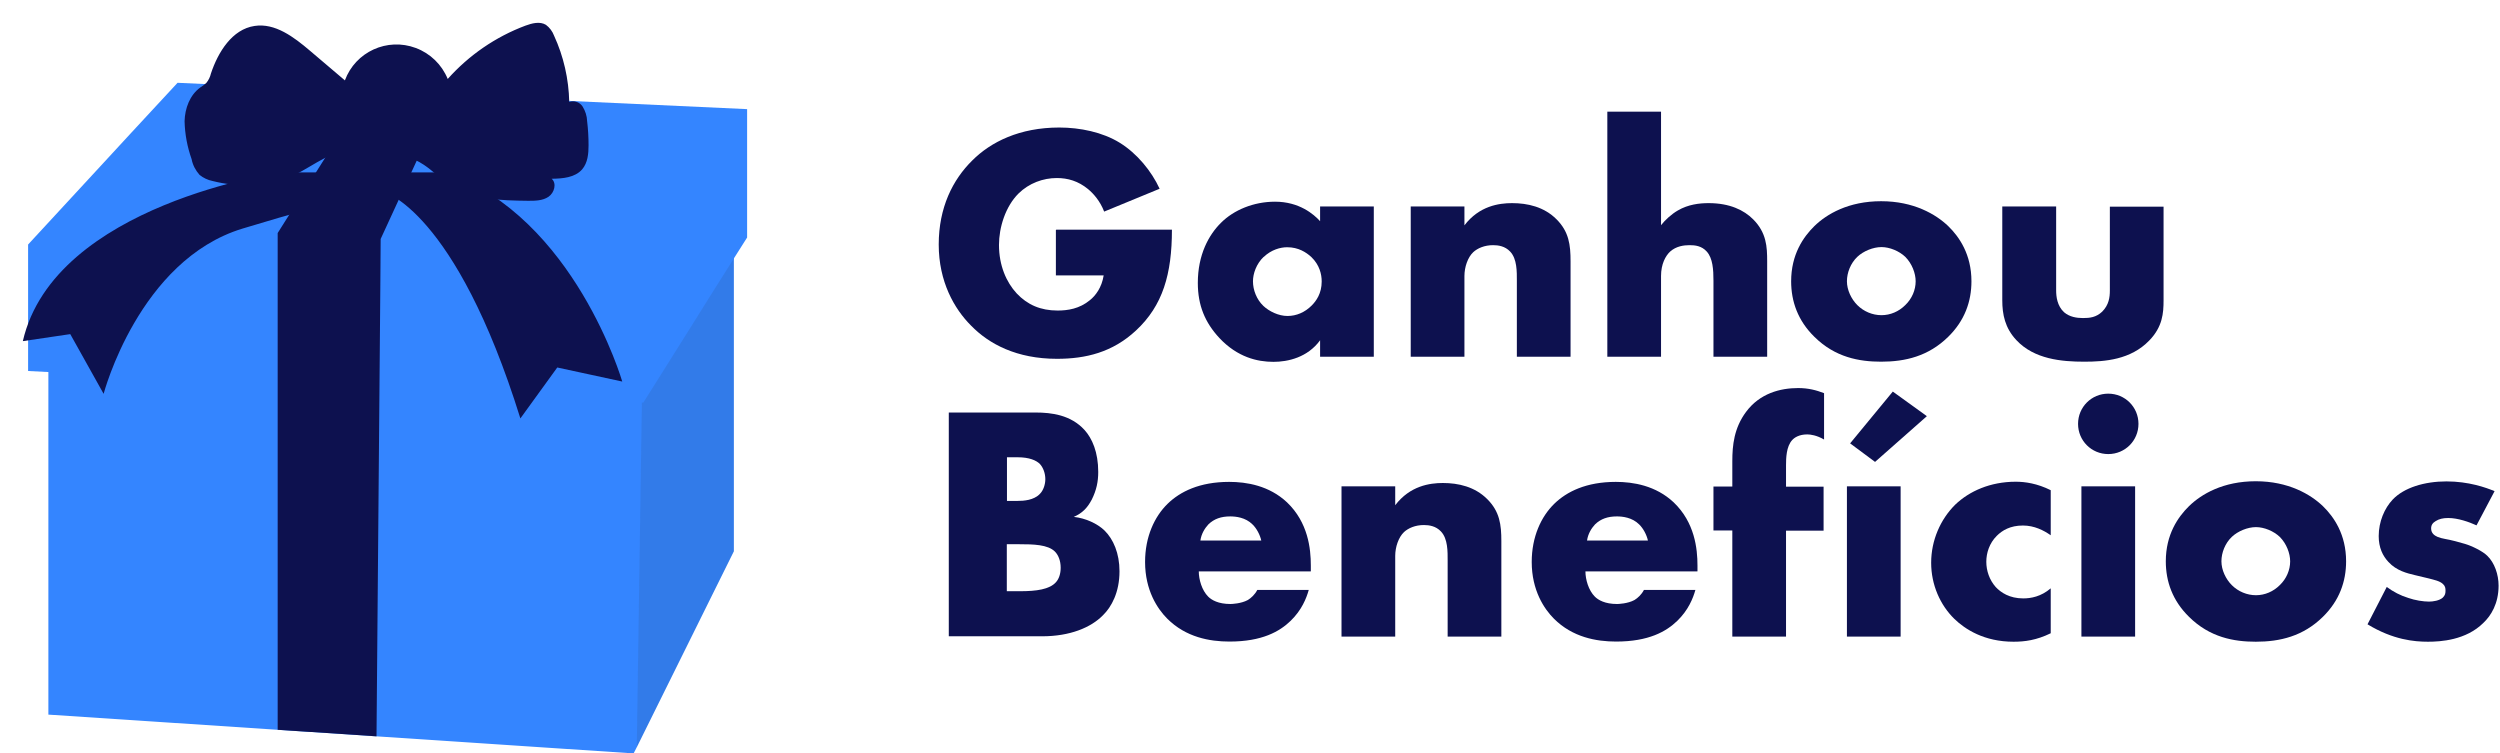 <svg width="438" height="132" viewBox="0 0 438 132" fill="none" xmlns="http://www.w3.org/2000/svg">
<path d="M128.573 32.213V96.584L111.564 130.909L111.004 132L65.965 129.007L48.648 127.86L8.476 125.202V48.215L48.648 49.362L66.636 49.865L112.095 51.152L128.573 32.213Z" fill="#3485FF"/>
<path opacity="0.1" d="M128.573 36.018V96.584L124.405 104.948L120.153 113.564L111.564 130.909L112.516 66.538L112.711 53.558L120.88 44.522L124.461 40.578L128.573 36.018Z" fill="#202020"/>
<g filter="url(#filter0_d_11_161)">
<path d="M130.895 15.12V37.612L128.573 41.277L124.432 47.851L120.796 53.67L112.711 66.538H112.515L4.923 60.999V38.843L5.203 38.536L18.044 24.632L22.688 19.596L31.108 10.505L130.895 15.12Z" fill="#3485FF"/>
</g>
<path d="M73.909 26.199L66.692 41.865L66.636 49.865L65.965 129.007L48.648 127.86V40.83L57.88 26.199H73.909Z" fill="#0D114F"/>
<g filter="url(#filter1_d_11_161)">
<path d="M50.13 27.262C45.962 28.66 41.486 28.8 37.234 27.709C36.395 27.541 35.639 27.178 34.968 26.646C34.269 25.863 33.765 24.912 33.569 23.877C32.814 21.751 32.394 19.513 32.338 17.247C32.394 14.981 33.262 12.631 35.108 11.316C35.472 11.092 35.835 10.812 36.143 10.533C36.535 10.057 36.814 9.498 36.954 8.882C38.213 5.105 40.675 1.133 44.591 0.546C48.2 -0.014 51.501 2.504 54.299 4.882L60.425 10.085C62.272 5.077 67.839 2.532 72.846 4.406C75.392 5.357 77.406 7.315 78.441 9.833C82.162 5.665 86.834 2.448 92.065 0.49C93.212 0.07 94.583 -0.294 95.646 0.35C96.289 0.825 96.793 1.497 97.073 2.252C98.751 5.889 99.646 9.861 99.73 13.862C100.597 13.554 101.576 13.89 102.08 14.673C102.556 15.456 102.835 16.323 102.863 17.219C103.031 18.617 103.115 20.016 103.115 21.443C103.115 22.925 102.975 24.52 101.996 25.667C100.737 27.122 98.583 27.29 96.653 27.318C97.576 28.129 97.129 29.779 96.093 30.479C95.058 31.178 93.743 31.178 92.513 31.178C87.757 31.122 82.693 31.01 78.721 28.353C77.154 27.318 75.84 25.919 74.273 24.884C70.44 22.338 65.601 22.226 61.153 22.422C57.124 22.618 53.963 25.947 50.13 27.234V27.262Z" fill="#0D114F"/>
</g>
<g filter="url(#filter2_d_11_161)">
<path d="M49.264 26.199C49.264 26.199 9.539 31.738 4 55.768L12.309 54.537L18.155 65C18.155 65 24.31 41.585 42.494 36.046C60.677 30.507 67.14 29.584 67.14 29.584C67.14 29.584 79.756 32.661 91.17 69.308L97.632 60.384L109.018 62.846C109.018 62.846 100.71 34.199 78.218 26.199H49.264Z" fill="#0D114F"/>
</g>
<path d="M185.075 40.237H205.322C205.322 48.022 203.725 53.538 199.021 57.907C194.904 61.743 190.2 62.864 185.187 62.864C178.13 62.864 173.285 60.287 170.121 57.039C167.181 54.099 164.464 49.338 164.464 42.841C164.464 36.344 166.929 31.472 170.345 28.111C173.594 24.863 178.634 22.342 185.579 22.342C189.22 22.342 193.168 23.154 196.164 25.003C199.217 26.879 201.765 30.015 203.165 33.068L193.448 37.072C192.748 35.252 191.628 33.964 190.62 33.124C188.911 31.724 187.091 31.192 185.159 31.192C182.751 31.192 180.286 32.088 178.438 33.908C176.142 36.204 175.022 39.845 175.022 42.925C175.022 46.51 176.31 49.45 178.13 51.41C180.006 53.398 182.303 54.407 185.299 54.407C187.063 54.407 189.136 54.099 190.956 52.586C191.908 51.83 193.028 50.402 193.364 48.246H184.991V40.293L185.075 40.237Z" fill="#0D114F"/>
<path d="M231.281 36.176H240.69V62.5H231.281V59.615C229.097 62.612 225.68 63.396 223.104 63.396C220.276 63.396 216.803 62.584 213.639 59.223C211.119 56.507 209.858 53.51 209.858 49.562C209.858 44.605 211.791 41.133 213.919 39.032C216.159 36.792 219.632 35.336 223.384 35.336C227.613 35.336 230.161 37.52 231.281 38.752V36.232V36.176ZM221.396 44.997C220.108 46.23 219.52 47.938 219.52 49.282C219.52 50.822 220.164 52.474 221.34 53.594C222.348 54.547 224 55.359 225.568 55.359C227.137 55.359 228.621 54.715 229.797 53.538C230.609 52.726 231.561 51.41 231.561 49.31C231.561 48.078 231.197 46.425 229.741 45.025C228.845 44.213 227.501 43.317 225.512 43.317C224.336 43.317 222.74 43.737 221.396 45.025V44.997Z" fill="#0D114F"/>
<path d="M247.159 36.176H256.568V39.481C259.172 36.064 262.645 35.588 264.913 35.588C267.629 35.588 270.514 36.232 272.698 38.416C274.882 40.601 275.162 42.897 275.162 45.781V62.499H265.753V49.198C265.753 47.658 265.809 45.361 264.577 44.073C263.681 43.121 262.505 42.953 261.581 42.953C260.096 42.953 258.864 43.485 258.108 44.185C257.156 45.081 256.568 46.789 256.568 48.358V62.499H247.159V36.176Z" fill="#0D114F"/>
<path d="M281.604 19.57H291.014V39.453C291.714 38.556 292.834 37.52 293.954 36.876C295.774 35.812 297.735 35.588 299.359 35.588C303.055 35.588 305.548 36.82 307.144 38.416C309.496 40.769 309.608 43.233 309.608 45.781V62.499H300.199V49.198C300.199 47.266 300.087 45.249 299.023 44.073C298.127 43.065 296.95 42.953 296.026 42.953C295.018 42.953 293.674 43.121 292.61 44.073C291.798 44.829 291.014 46.258 291.014 48.358V62.499H281.604V19.57Z" fill="#0D114F"/>
<path d="M341.336 58.999C337.864 62.416 333.803 63.368 329.575 63.368C325.738 63.368 321.51 62.612 317.869 58.999C314.985 56.171 313.809 52.81 313.809 49.282C313.809 44.577 315.937 41.525 317.869 39.621C320.053 37.492 323.862 35.252 329.575 35.252C335.287 35.252 339.18 37.548 341.336 39.621C343.268 41.497 345.397 44.577 345.397 49.282C345.397 52.81 344.22 56.171 341.336 58.999ZM325.402 44.997C324.226 46.117 323.582 47.77 323.582 49.282C323.582 50.794 324.338 52.39 325.402 53.454C326.522 54.575 328.062 55.219 329.631 55.219C331.199 55.219 332.683 54.575 333.803 53.454C334.979 52.334 335.623 50.794 335.623 49.282C335.623 47.882 334.979 46.173 333.803 44.997C332.739 43.989 331.087 43.289 329.631 43.289C328.174 43.289 326.466 43.989 325.402 44.997Z" fill="#0D114F"/>
<path d="M360.237 36.176V50.878C360.237 51.942 360.406 53.594 361.638 54.715C362.59 55.527 363.822 55.723 364.942 55.723C366.118 55.723 367.238 55.611 368.303 54.602C369.479 53.426 369.647 52.082 369.647 50.906V36.204H379.056V52.614C379.056 54.855 378.888 57.263 376.536 59.671C373.287 63.032 368.779 63.368 365.166 63.368C361.218 63.368 356.401 62.948 353.265 59.587C351.276 57.459 350.8 55.107 350.8 52.586V36.176H360.21H360.237Z" fill="#0D114F"/>
<path d="M166.228 111.534V72.273H181.406C184.234 72.273 187.595 72.693 190.003 75.325C191.347 76.809 192.411 79.218 192.411 82.69C192.411 84.398 192.103 85.855 191.291 87.507C190.479 89.047 189.583 89.915 188.127 90.559C190.199 90.783 192.243 91.735 193.476 92.911C195.072 94.452 196.136 96.972 196.136 100.08C196.136 103.777 194.736 106.325 193.251 107.781C191.123 109.966 187.427 111.478 182.582 111.478H166.228V111.534ZM176.421 87.759H178.298C179.362 87.759 181.126 87.647 182.19 86.527C182.834 85.882 183.142 84.818 183.142 83.95C183.142 82.942 182.778 81.934 182.19 81.29C181.546 80.646 180.314 80.114 178.298 80.114H176.421V87.759ZM176.421 103.581H178.718C181.546 103.581 183.898 103.273 185.018 101.985C185.495 101.453 185.831 100.584 185.831 99.464C185.831 98.232 185.41 97.224 184.822 96.636C183.59 95.404 181.042 95.348 178.522 95.348H176.393V103.581H176.421Z" fill="#0D114F"/>
<path d="M229.629 100.108H210.027C210.027 101.509 210.559 103.413 211.679 104.533C212.267 105.121 213.443 105.821 215.572 105.821C215.796 105.821 217.448 105.765 218.624 105.121C219.212 104.757 219.856 104.169 220.276 103.357H229.293C228.873 104.841 228.061 106.885 226.129 108.761C224.197 110.638 221.116 112.402 215.404 112.402C211.931 112.402 207.759 111.646 204.51 108.397C202.802 106.689 200.618 103.441 200.618 98.456C200.618 94.032 202.27 90.503 204.566 88.263C206.75 86.135 210.167 84.426 215.348 84.426C218.4 84.426 222.348 85.07 225.485 88.011C229.181 91.539 229.657 96.132 229.657 99.072V100.08L229.629 100.108ZM220.976 94.704C220.752 93.696 220.164 92.575 219.436 91.875C218.204 90.643 216.496 90.475 215.544 90.475C213.947 90.475 212.715 90.895 211.707 91.875C211.063 92.575 210.475 93.528 210.307 94.704H220.976Z" fill="#0D114F"/>
<path d="M235.033 85.21H244.442V88.515C247.047 85.099 250.519 84.622 252.787 84.622C255.504 84.622 258.388 85.266 260.572 87.451C262.757 89.635 263.037 91.931 263.037 94.816V111.534H253.628V98.232C253.628 96.692 253.684 94.396 252.451 93.108C251.555 92.155 250.379 91.987 249.455 91.987C247.971 91.987 246.739 92.519 245.983 93.219C245.03 94.116 244.442 95.824 244.442 97.392V111.534H235.033V85.21Z" fill="#0D114F"/>
<path d="M297.37 100.108H277.768C277.768 101.509 278.3 103.413 279.42 104.533C280.008 105.121 281.184 105.821 283.312 105.821C283.536 105.821 285.189 105.765 286.365 105.121C286.953 104.757 287.597 104.169 288.017 103.357H297.034C296.614 104.841 295.802 106.885 293.87 108.761C291.937 110.638 288.857 112.402 283.144 112.402C279.672 112.402 275.499 111.646 272.251 108.397C270.543 106.689 268.358 103.441 268.358 98.456C268.358 94.032 270.011 90.503 272.307 88.263C274.491 86.135 277.908 84.426 283.088 84.426C286.141 84.426 290.089 85.07 293.226 88.011C296.922 91.539 297.398 96.132 297.398 99.072V100.08L297.37 100.108ZM288.717 94.704C288.493 93.696 287.905 92.575 287.177 91.875C285.945 90.643 284.236 90.475 283.284 90.475C281.688 90.475 280.456 90.895 279.448 91.875C278.804 92.575 278.216 93.528 278.048 94.704H288.717Z" fill="#0D114F"/>
<path d="M312.911 92.939V111.534H303.502V92.939H300.198V85.239H303.502V80.814C303.502 77.986 303.81 74.989 305.91 72.161C308.319 68.912 311.903 67.988 315.04 67.988C316.804 67.988 318.204 68.352 319.576 68.884V77.005C318.288 76.249 317.168 76.109 316.636 76.109C315.236 76.109 314.396 76.641 313.976 77.117C312.967 78.238 312.911 80.226 312.911 81.542V85.266H319.492V92.968H312.911V92.939Z" fill="#0D114F"/>
<path d="M332.99 85.21V111.534H323.581V85.21H332.99ZM337.582 72.917L328.509 80.926L324.141 77.677L331.618 68.604L337.554 72.889L337.582 72.917Z" fill="#0D114F"/>
<path d="M359.287 110.946C356.766 112.178 354.694 112.43 352.762 112.43C347.637 112.43 344.277 110.246 342.4 108.425C339.936 106.017 338.34 102.489 338.34 98.596C338.34 94.704 339.936 91.007 342.568 88.403C345.033 86.051 348.701 84.398 353.154 84.398C354.806 84.398 356.934 84.706 359.287 85.882V93.779C358.054 92.911 356.402 92.071 354.414 92.071C352.174 92.071 350.773 92.939 349.821 93.892C348.533 95.18 348.001 96.888 348.001 98.428C348.001 99.968 348.533 101.593 349.653 102.853C350.549 103.805 352.062 104.841 354.47 104.841C355.814 104.841 357.578 104.533 359.287 103.077V110.974V110.946Z" fill="#0D114F"/>
<path d="M369.367 68.968C372.308 68.968 374.66 71.321 374.66 74.261C374.66 77.201 372.308 79.554 369.367 79.554C366.427 79.554 364.075 77.201 364.075 74.261C364.075 71.321 366.427 68.968 369.367 68.968ZM374.072 85.21V111.534H364.663V85.21H374.072Z" fill="#0D114F"/>
<path d="M406.976 108.061C403.504 111.478 399.443 112.43 395.215 112.43C391.378 112.43 387.15 111.674 383.509 108.061C380.625 105.233 379.449 101.873 379.449 98.344C379.449 93.639 381.577 90.587 383.509 88.683C385.694 86.555 389.502 84.314 395.215 84.314C400.927 84.314 404.82 86.611 406.976 88.683C408.909 90.559 411.037 93.639 411.037 98.344C411.037 101.873 409.861 105.233 406.976 108.061ZM391.014 94.06C389.838 95.18 389.194 96.832 389.194 98.344C389.194 99.856 389.95 101.453 391.014 102.517C392.134 103.637 393.675 104.281 395.243 104.281C396.811 104.281 398.295 103.637 399.415 102.517C400.591 101.397 401.236 99.856 401.236 98.344C401.236 96.944 400.591 95.236 399.415 94.06C398.351 93.052 396.699 92.351 395.243 92.351C393.787 92.351 392.078 93.052 391.014 94.06Z" fill="#0D114F"/>
<path d="M418.149 102.825C419.269 103.665 420.613 104.365 421.929 104.757C423.106 105.177 424.59 105.401 425.57 105.401C426.27 105.401 427.39 105.233 427.978 104.701C428.398 104.281 428.454 103.945 428.454 103.469C428.454 103.049 428.398 102.657 427.978 102.293C427.39 101.761 426.438 101.593 425.514 101.341L423.05 100.752C421.762 100.444 419.857 99.996 418.457 98.456C417.449 97.392 416.749 95.936 416.749 93.92C416.749 91.399 417.757 89.047 419.213 87.507C421.201 85.434 424.758 84.342 428.622 84.342C432.487 84.342 435.511 85.406 437.051 86.051L433.887 92.043C432.599 91.455 430.639 90.755 428.93 90.755C427.978 90.755 427.334 90.923 426.746 91.287C426.214 91.595 425.934 91.987 425.934 92.575C425.934 93.388 426.466 93.808 427.054 94.06C427.95 94.424 428.706 94.424 430.163 94.816L431.871 95.292C433.103 95.656 434.979 96.58 435.763 97.364C437.051 98.596 437.752 100.668 437.752 102.601C437.752 105.765 436.407 107.893 435.091 109.126C432.039 112.178 427.558 112.43 425.374 112.43C423.022 112.43 419.297 112.122 414.789 109.378L418.149 102.853V102.825Z" fill="#0D114F"/>
<defs>
<filter id="filter0_d_11_161" x="0.923" y="10.505" width="133.971" height="64.034" filterUnits="userSpaceOnUse" color-interpolation-filters="sRGB">
<feFlood flood-opacity="0" result="BackgroundImageFix"/>
<feColorMatrix in="SourceAlpha" type="matrix" values="0 0 0 0 0 0 0 0 0 0 0 0 0 0 0 0 0 0 127 0" result="hardAlpha"/>
<feOffset dy="4"/>
<feGaussianBlur stdDeviation="2"/>
<feComposite in2="hardAlpha" operator="out"/>
<feColorMatrix type="matrix" values="0 0 0 0 0 0 0 0 0 0 0 0 0 0 0 0 0 0 0.05 0"/>
<feBlend mode="normal" in2="BackgroundImageFix" result="effect1_dropShadow_11_161"/>
<feBlend mode="normal" in="SourceGraphic" in2="effect1_dropShadow_11_161" result="shape"/>
</filter>
<filter id="filter1_d_11_161" x="28.338" y="0" width="78.777" height="39.178" filterUnits="userSpaceOnUse" color-interpolation-filters="sRGB">
<feFlood flood-opacity="0" result="BackgroundImageFix"/>
<feColorMatrix in="SourceAlpha" type="matrix" values="0 0 0 0 0 0 0 0 0 0 0 0 0 0 0 0 0 0 127 0" result="hardAlpha"/>
<feOffset dy="4"/>
<feGaussianBlur stdDeviation="2"/>
<feComposite in2="hardAlpha" operator="out"/>
<feColorMatrix type="matrix" values="0 0 0 0 0 0 0 0 0 0 0 0 0 0 0 0 0 0 0.05 0"/>
<feBlend mode="normal" in2="BackgroundImageFix" result="effect1_dropShadow_11_161"/>
<feBlend mode="normal" in="SourceGraphic" in2="effect1_dropShadow_11_161" result="shape"/>
</filter>
<filter id="filter2_d_11_161" x="0" y="26.199" width="113.018" height="51.109" filterUnits="userSpaceOnUse" color-interpolation-filters="sRGB">
<feFlood flood-opacity="0" result="BackgroundImageFix"/>
<feColorMatrix in="SourceAlpha" type="matrix" values="0 0 0 0 0 0 0 0 0 0 0 0 0 0 0 0 0 0 127 0" result="hardAlpha"/>
<feOffset dy="4"/>
<feGaussianBlur stdDeviation="2"/>
<feComposite in2="hardAlpha" operator="out"/>
<feColorMatrix type="matrix" values="0 0 0 0 0 0 0 0 0 0 0 0 0 0 0 0 0 0 0.1 0"/>
<feBlend mode="normal" in2="BackgroundImageFix" result="effect1_dropShadow_11_161"/>
<feBlend mode="normal" in="SourceGraphic" in2="effect1_dropShadow_11_161" result="shape"/>
</filter>
</defs>
</svg>
